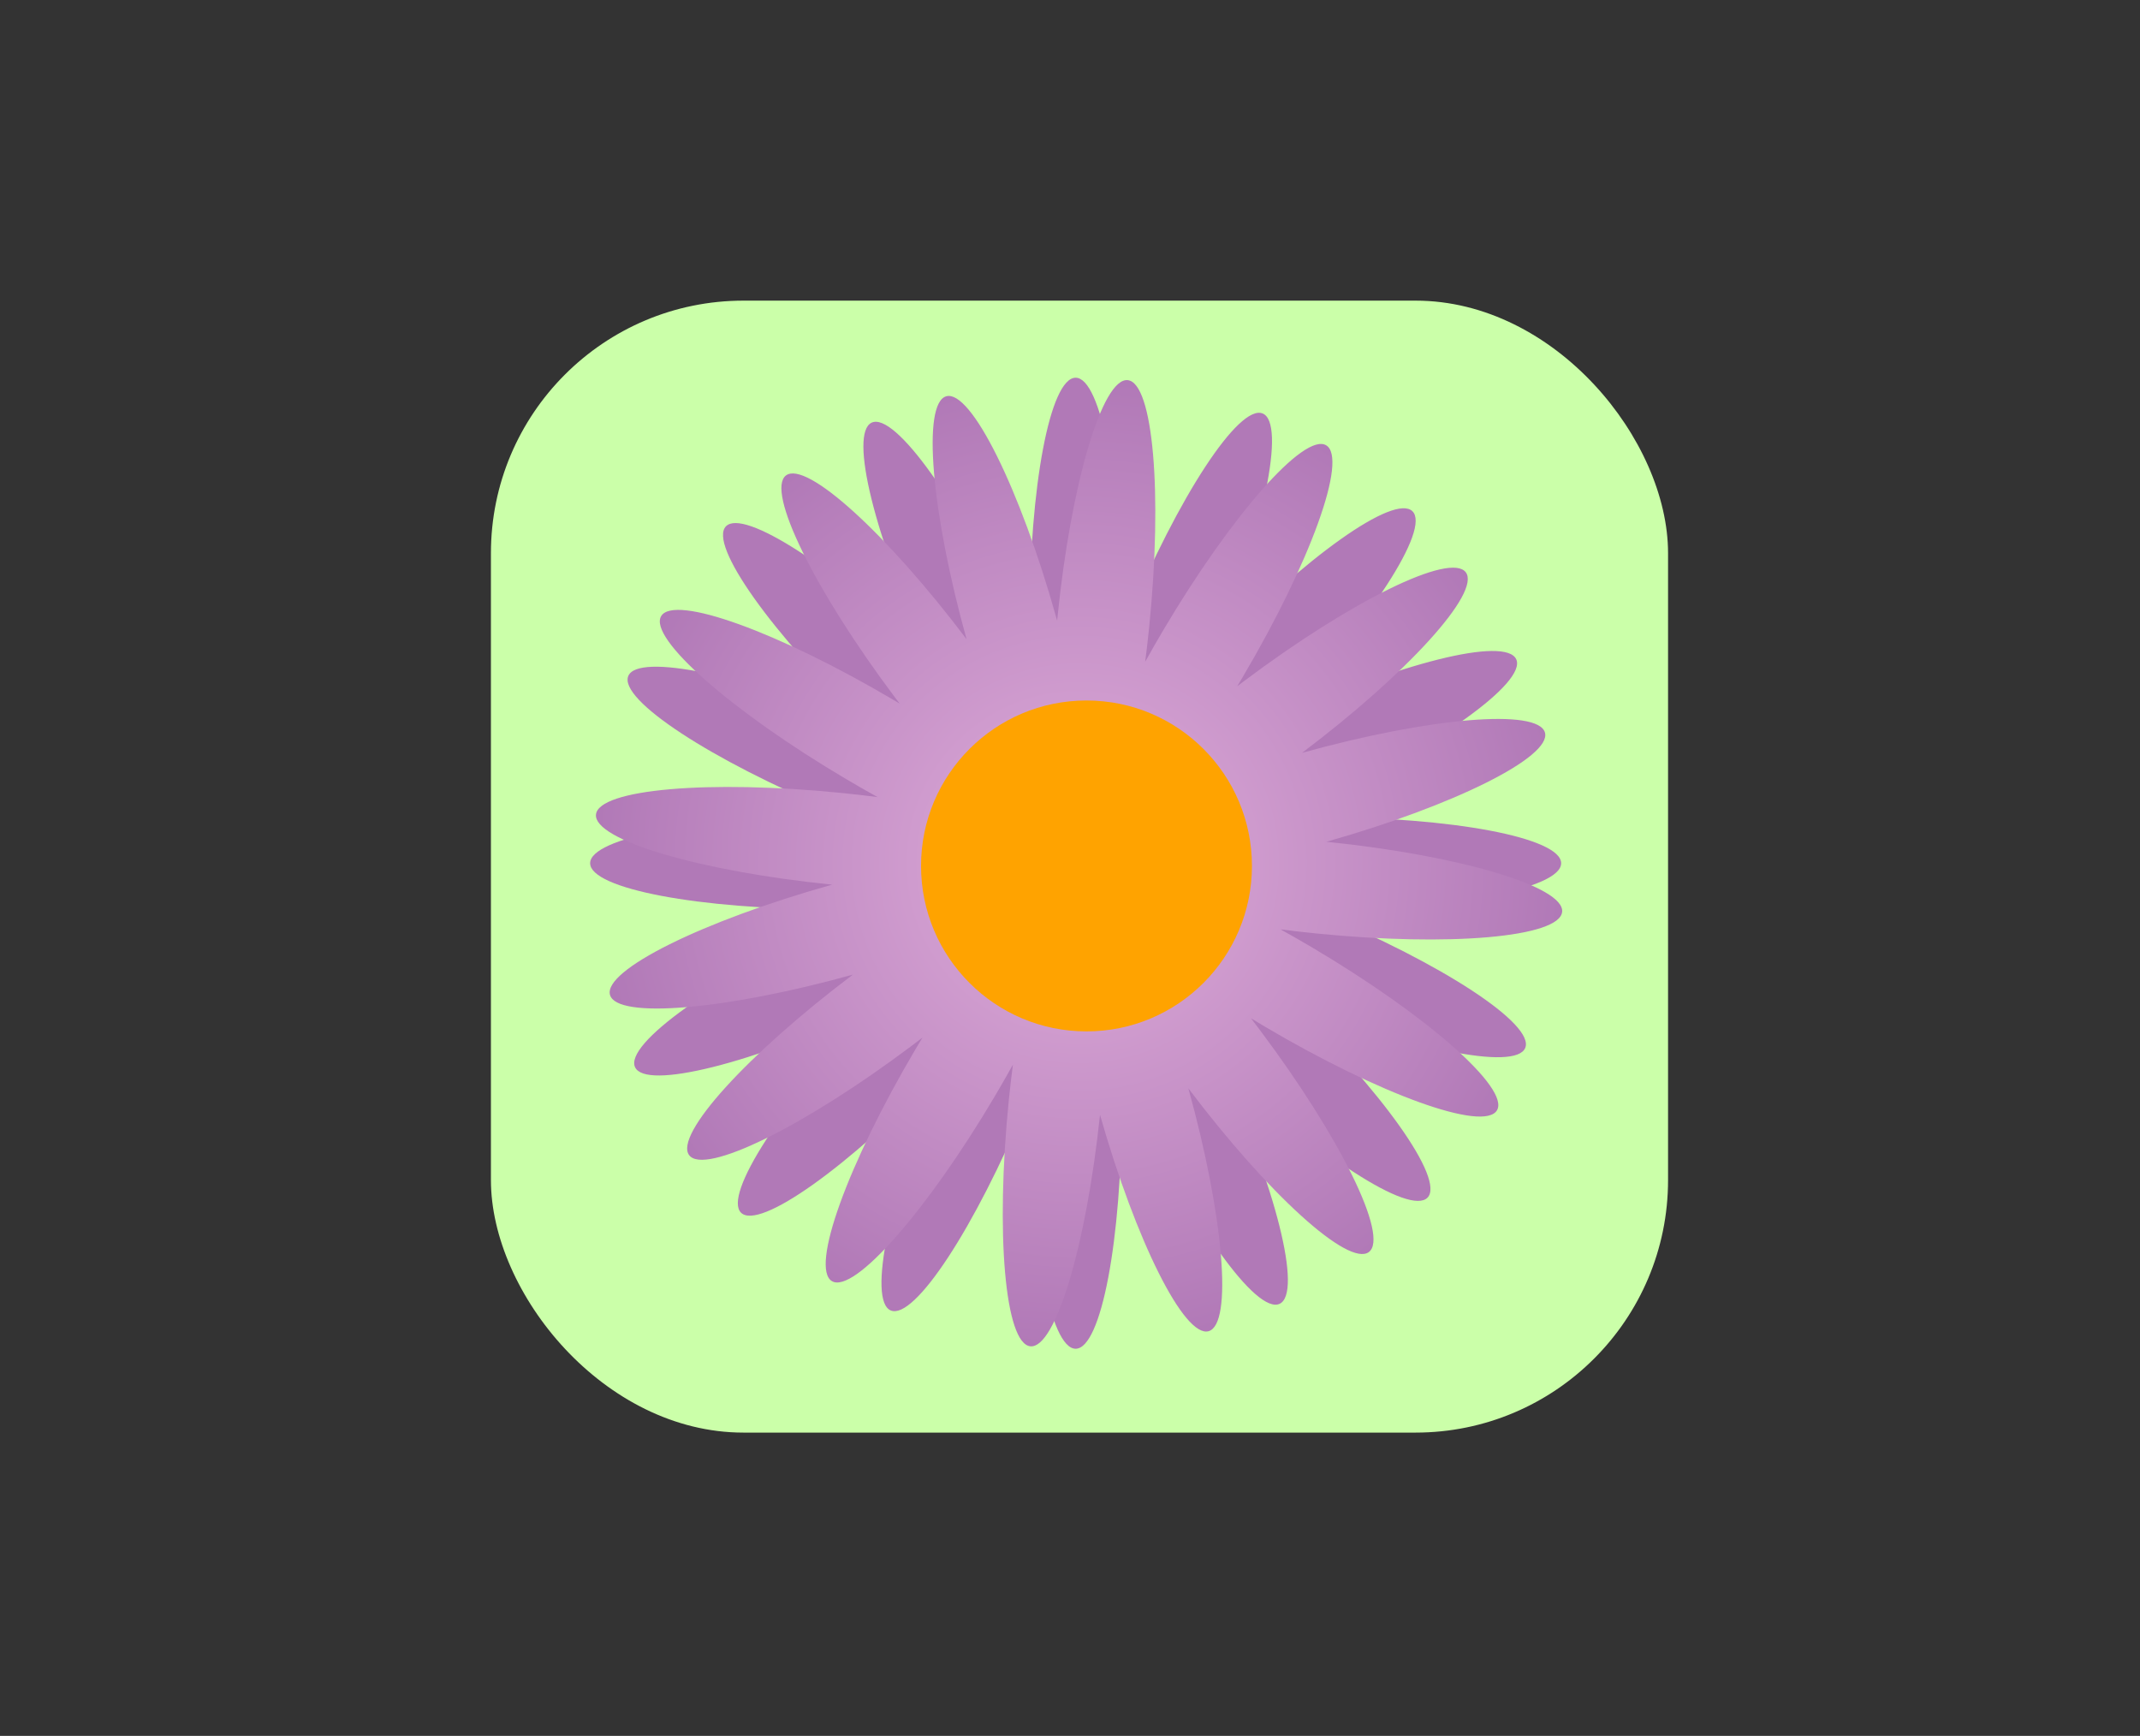 <?xml version="1.0" encoding="UTF-8"?><svg id="Layer_1" xmlns="http://www.w3.org/2000/svg" width="789" height="640" xmlns:xlink="http://www.w3.org/1999/xlink" viewBox="0 0 789 640"><rect x="0" y="0" width="789" height="640" fill="#333333" stroke="none"/><defs><style>.cls-1{fill:#b179b7;}.cls-1,.cls-2,.cls-3,.cls-4,.cls-5{stroke-width:0px;}.cls-2{fill:#c88bd1;}.cls-3{fill:#ffa300;}.cls-4{fill:url(#radial-gradient);}.cls-5{fill:#cbffa9;}</style><radialGradient id="radial-gradient" cx="397.85" cy="318.26" fx="397.85" fy="318.26" r="178.12" gradientUnits="userSpaceOnUse"><stop offset="0" stop-color="#dfadda"/><stop offset="1" stop-color="#b179b7"/></radialGradient></defs><rect class="cls-5" x="181" y="110.84" width="434" height="417.34" rx="93.11" ry="93.11"/><path class="cls-1" d="m396.82,318.13s.05-.02.07-.03c-.01.01-.01.03-.02.04,0,.03-.02.07-.02.1-.03.01-.06.01-.09.01.02-.02.03-.05.05-.08,0-.01.01-.02.01-.04Z"/><path class="cls-1" d="m397.43,318.15s-.08.02-.11.02c-.03-.04-.07-.09-.1-.13-.03-.03-.06-.07-.1-.1-.04-.05-.08-.1-.13-.14.07.03.15.06.22.08-.01.01-.02.01-.03.02.08.02.15.06.22.1-.04.01-.08.02-.13.03.05.05.1.09.16.12Z"/><path class="cls-1" d="m396.58,318.26s.01.03.02.04c-.01,0,0,.01,0,.01-.01.01-.02.01-.02.02v-.07Z"/><path class="cls-1" d="m396.82,318.13s.05-.02.07-.03c-.01.01-.01.03-.02.04,0,.03-.02.07-.02.1-.01.01-.01.03-.01.04-.03,0-.07,0-.1,0,0,0,.02-.01.02-.02.02-.02.03-.05.05-.08,0-.01.01-.02.01-.04Z"/><path class="cls-1" d="m397.43,318.15s-.08.02-.11.02c-.03-.04-.07-.09-.1-.13-.03-.03-.06-.07-.1-.1-.04-.05-.08-.1-.13-.14.07.03.15.06.22.08-.01.01-.02.01-.03.02.08.02.15.06.22.1-.04.01-.08.02-.13.03.05.05.1.09.16.12Z"/><path class="cls-1" d="m397.4,318s-.08.02-.13.03c-.05-.03-.09-.06-.13-.1-.05-.04-.1-.08-.15-.13.07.03.15.06.22.08-.01.01-.02.01-.03.02.08.02.15.06.22.1Z"/><path class="cls-1" d="m396.58,318.26s.01.03.02.04c-.01,0,0,.01,0,.01-.01.01-.02.01-.02.02v-.07Z"/><path class="cls-1" d="m396.89,318.1s-.01.03-.02.04c0,.03-.02.07-.02.1-.01.01-.01.03-.01.04-.03,0-.07,0-.1,0,0,0,.02-.01.02-.02.02-.02.03-.05.05-.08,0-.01.01-.02.01-.04.02-.01.05-.02.07-.03Z"/><path class="cls-1" d="m396.58,318.26s.01.03.02.04c-.01,0,0,.01,0,.01-.01.01-.02.01-.02.02v-.07Z"/><path class="cls-1" d="m396.82,318.13s.05-.02.07-.03c-.01.01-.01.03-.02.04,0,.03-.02.07-.02.1-.01.01-.01.03-.01.04-.03,0-.07,0-.1,0,0,0,.02-.01.02-.02.02-.02.03-.05.05-.08,0-.01.01-.02.01-.04Z"/><path class="cls-1" d="m397.43,318.15s-.08.02-.11.02c-.03-.04-.07-.09-.1-.13-.03-.03-.06-.07-.1-.1-.04-.05-.08-.1-.13-.14.07.03.13.06.19.1.08.02.15.06.22.1-.04.01-.08.02-.13.03.05.05.1.09.16.12Z"/><path class="cls-1" d="m397.43,318.15s-.08.02-.11.02c-.03-.04-.07-.09-.1-.13-.03-.03-.06-.07-.1-.1-.04-.05-.08-.1-.13-.14.07.03.15.06.22.08-.01.01-.02.01-.03.02.08.02.15.06.22.1-.04.01-.08.02-.13.03.05.05.1.09.16.12Z"/><path class="cls-1" d="m396.6,318.3s0,.01,0,.01c-.01.01-.02.01-.02.02v-.07s.01.03.02.04Z"/><path class="cls-1" d="m397.21,317.88s-.02.01-.03.02-.03.02-.04.03-.01.01-.02.01c-.04-.05-.08-.1-.13-.14.07.03.15.06.22.08Z"/><path class="cls-1" d="m396.58,318.26s.01.03.02.04c-.01,0,0,.01,0,.01-.01.01-.02.01-.02.02v-.07Z"/><path class="cls-1" d="m396.81,318.17s.04-.02.06-.03c0,.03-.02.07-.02.1-.01.01-.01.03-.01.04-.03,0-.07,0-.1,0,0,0,.02-.01.02-.02.02-.02.03-.05.05-.08Z"/><path class="cls-1" d="m397.43,318.15s-.08.02-.11.02c-.03-.04-.07-.09-.1-.13.02,0,.04-.01.05-.01.05.05.1.09.16.12Z"/><path class="cls-1" d="m396.82,318.13s.05-.02.07-.03c-.01.01-.01.03-.02.04,0,.03-.02.07-.02.1-.01.01-.01.03-.01.04-.03,0-.07,0-.1,0,0,0,.02-.01.02-.02.02-.02.03-.05.05-.08,0-.01.01-.02.01-.04Z"/><path class="cls-1" d="m397.43,318.15s-.08.02-.11.02c-.03-.04-.07-.09-.1-.13-.03-.03-.06-.07-.1-.1-.04-.05-.08-.1-.13-.14.07.03.15.06.22.08-.01.01-.02.01-.03.02.08.02.15.06.22.1-.04.01-.08.02-.13.03.05.05.1.09.16.12Z"/><path class="cls-1" d="m396.6,318.3s0,.01,0,.01c-.01.01-.02.01-.02.02v-.07s.01.03.02.04Z"/><path class="cls-1" d="m396.6,318.3s0,.01,0,.01c-.01.01-.02.01-.02.02v-.07s.01.03.02.04Z"/><path class="cls-1" d="m575.58,318.26c0-9.39-40.07-17-89.5-17-4.48,0-8.87.06-13.17.19,3.95-1.7,7.97-3.49,12.03-5.37,44.86-20.76,78.02-44.5,74.08-53.02-3.94-8.5-43.36,1.36-88.1,22.05.07-.08.15-.15.22-.23,34.17-35.72,56.37-69.93,49.59-76.42-6.73-6.44-39.42,16.79-73.28,52,18.59-45.17,26.7-84.45,18.09-88.01-8.67-3.6-31.05,30.5-49.98,76.16-.68,1.64-1.35,3.28-2,4.9.01-1.57.02-3.16.02-4.75,0-49.43-7.61-89.5-17-89.5s-17,40.07-17,89.5c0,4.48.06,8.87.19,13.17-1.7-3.95-3.49-7.97-5.37-12.03-20.76-44.86-44.5-78.02-53.02-74.08-8.4,3.9,1.13,42.44,21.33,86.54-35.22-33.44-68.66-54.99-75.07-48.3-6.44,6.72,16.81,39.42,52.02,73.28-45.18-18.59-84.46-26.7-88.02-18.1-3.6,8.67,30.5,31.05,76.16,49.98,1.7.71,3.4,1.4,5.08,2.08-1.92-.03-3.85-.04-5.8-.04-49.43,0-89.5,7.61-89.5,17s40.07,17,89.5,17c4.48,0,8.87-.06,13.17-.19-3.95,1.7-7.97,3.49-12.03,5.37-44.86,20.76-78.02,44.5-74.08,53.02,3.94,8.5,43.29-1.34,87.98-22-33.77,35.45-55.61,69.23-48.87,75.68,6.72,6.43,39.41-16.79,73.26-52-18.58,45.17-26.68,84.44-18.08,88.01,8.67,3.6,31.05-30.5,49.98-76.17.4-.97.8-1.93,1.19-2.89-.02,1.22-.02,2.44-.02,3.67,0,49.43,7.61,89.5,17,89.5s17-40.07,17-89.5c0-4.48-.06-8.87-.19-13.17,1.7,3.95,3.49,7.97,5.37,12.03,20.76,44.86,44.5,78.02,53.02,74.08,8.52-3.95-1.4-43.51-22.17-88.36-.19-.41-.38-.82-.57-1.22.29.27.58.55.87.83,35.71,34.17,69.93,56.37,76.42,49.59,6.43-6.73-16.79-39.42-52-73.27,45.17,18.58,84.44,26.68,88.01,18.08,3.59-8.67-30.51-31.05-76.17-49.98-.91-.38-1.82-.75-2.73-1.12.88.01,1.76.01,2.64.01,49.43,0,89.5-7.61,89.5-17Zm-179,0s.01.03.02.04c-.01,0,0,.01,0,.01-.01.01-.02.01-.02.02v-.07Zm.18-.01s.03-.05.05-.08c0-.01.01-.02.01-.04.02-.01.05-.02.07-.03-.01.01-.01.03-.02.04,0,.03-.02.07-.02.1-.01.01-.01.03-.01.04-.03,0-.07,0-.1,0,0,0,.02-.01.02-.02Zm.45-.37s-.02.01-.03.02c.08.02.15.06.22.1-.04.01-.08.02-.13.03.05.05.1.09.16.12-.04,0-.08.02-.11.02-.03-.04-.07-.09-.1-.13-.03-.03-.06-.07-.1-.1-.04-.05-.08-.1-.13-.14.07.03.15.06.22.08Z"/><path class="cls-1" d="m396.82,318.13s.05-.02.07-.03c-.01.01-.01.03-.02.04,0,.03-.02.07-.02.1-.01.01-.01.03-.01.04-.03,0-.07,0-.1,0,0,0,.02-.01.02-.02.02-.02.03-.05.05-.08,0-.01.01-.02.01-.04Z"/><path class="cls-1" d="m397.43,318.15s-.08.02-.11.02c-.03-.04-.07-.09-.1-.13-.03-.03-.06-.07-.1-.1-.04-.05-.08-.1-.13-.14.07.03.15.06.22.08-.01.01-.02.01-.03.02.08.02.15.06.22.1-.04.01-.08.02-.13.03.05.05.1.09.16.12Z"/><path class="cls-2" d="m397.22,318.25c0,.07.02.13.04.2-.05-.07-.1-.13-.16-.18.01,0,.02,0,.03,0,.02,0,.04,0,.06,0-.01-.05-.03-.12-.07-.17.02.01.03.01.05.02.01.05.03.1.04.15Z"/><path class="cls-2" d="m397.51,318.73s.06.07.09.09c-.02.04-.03.08-.04.12-.02-.05-.06-.11-.09-.16.02-.02.03-.03.04-.05Z"/><path class="cls-2" d="m397.82,318.24s.03,0,.04.02c-.02,0-.05,0-.07,0h.01s0,0,.02-.02Z"/><path class="cls-2" d="m397.98,318.33s-.08,0-.12.01h-.01s-.03,0-.04,0-.01,0-.01,0c.02-.03.04-.07.07-.1.05.03.08.05.12.08Z"/><path class="cls-2" d="m397.22,318.25c0,.07.02.13.04.2-.05-.07-.1-.13-.16-.18.01,0,.02,0,.03,0,.02,0,.04,0,.06,0-.01-.05-.03-.12-.07-.17.02.01.03.01.05.02.01.05.03.1.04.15Z"/><path class="cls-2" d="m397.96,318.06s-.04.09-.07.14c0,.02-.02.04-.03.06-.02,0-.05,0-.07,0h.01s0,0,.02-.02h0s-.07-.05-.09-.07c.04-.02.09-.05.13-.06.01-.08.01-.17.02-.25.04-.04.06-.07.09-.12-.04.12-.07.24-.08.36.02-.02.05-.03.08-.04Z"/><path class="cls-4" d="m575.95,336.2c.93-9.32-37.94-20.87-86.93-25.85,47.12-13.32,83.1-31.3,80.59-40.26-2.51-8.97-42.47-5.6-89.55,7.47,39-29.42,65.95-59.11,60.37-66.56-5.64-7.51-42.26,10.46-81.79,40.13-.83.62-1.65,1.25-2.47,1.87.62-1.03,1.24-2.08,1.86-3.13,25.15-42.55,39-80.92,30.91-85.7-8.08-4.78-35.03,25.84-60.18,68.39-2.28,3.85-4.45,7.67-6.54,11.42.55-4.26,1.05-8.62,1.5-13.07,4.96-49.18,1.4-89.81-7.94-90.76-9.34-.93-20.93,38.17-25.89,87.35-.04.44-.09.89-.13,1.33-.11-.38-.21-.77-.32-1.15-13.35-47.6-31.51-84.11-40.55-81.58-8.97,2.51-5.6,42.47,7.47,89.55-29.43-38.99-59.11-65.95-66.56-60.37-7.51,5.64,10.46,42.26,40.13,81.79.59.78,1.18,1.56,1.77,2.33-.75-.44-1.5-.88-2.25-1.33-42.55-25.15-80.92-39-85.69-30.91-4.79,8.08,25.83,35.03,68.38,60.18,3.85,2.27,7.65,4.45,11.4,6.53-4.26-.55-8.61-1.05-13.05-1.5-49.18-4.95-89.81-1.4-90.76,7.94-.93,9.32,38.01,20.89,87.06,25.85-.1.03-.2.06-.31.09-47.6,13.35-84.12,31.51-81.58,40.56,2.51,8.96,42.48,5.59,89.55-7.48-39,29.42-65.95,59.11-60.37,66.56,5.64,7.51,42.25-10.46,81.79-40.13,1.43-1.07,2.83-2.14,4.23-3.21-.82,1.35-1.63,2.72-2.45,4.09-25.16,42.55-39.01,80.91-30.92,85.7,8.08,4.78,35.03-25.84,60.18-68.39,2.27-3.85,4.45-7.66,6.53-11.41-.55,4.26-1.05,8.62-1.5,13.06-4.95,49.19-1.39,89.81,7.95,90.76,9.21.93,20.61-37.11,25.67-85.35,13.3,46.71,31.12,82.29,40.04,79.78,8.97-2.51,5.6-42.47-7.47-89.55,29.42,39,59.11,65.95,66.56,60.37,7.51-5.64-10.46-42.25-40.13-81.79-1.11-1.47-2.22-2.93-3.32-4.38,1.63,1,3.3,2,4.98,2.99,42.55,25.16,80.91,39.01,85.7,30.92,4.78-8.08-25.84-35.03-68.39-60.18-3.85-2.27-7.66-4.45-11.41-6.53,4.26.55,8.62,1.05,13.06,1.5,49.19,4.95,89.81,1.4,90.76-7.94Zm-178.85-17.93s.02,0,.03,0c.02,0,.04,0,.06,0-.01-.05-.03-.12-.07-.17.02.01.03.01.05.02.01.05.03.1.04.15,0,.07.02.13.04.2-.05-.07-.1-.13-.16-.18Zm.4.46s.06.07.09.09c-.02.04-.03.08-.04.12-.02-.05-.06-.11-.09-.16.02-.02.03-.03.04-.05Zm.46-1c-.04.12-.07.24-.08.36.02-.02.05-.03.08-.04.01,0,.03-.02.05-.01-.05.04-.08.09-.1.15-.02.02-.04.05-.05.06.05.03.1.06.15.08h-.03s-.08,0-.12,0h-.01s-.03,0-.04,0-.01,0-.01,0c.02-.03.04-.07.07-.1-.02,0-.05,0-.07,0h.01s0,0,.02-.02h0s-.07-.05-.09-.07c.04-.02.09-.05.13-.06.01-.08.01-.17.02-.25.04-.04.06-.07.09-.12Z"/><path class="cls-2" d="m398.01,318.34h-.03s-.08,0-.12,0h-.01s-.03,0-.04,0c.01-.03.04-.07.05-.09.05.03.1.06.15.08Z"/><path class="cls-2" d="m397.26,318.45c-.05-.07-.1-.13-.16-.18.01,0,.02,0,.03,0,.02,0,.04,0,.06,0,.02.06.04.13.06.19Z"/><path class="cls-2" d="m397.51,318.73s.06.07.09.09c-.02.04-.03.08-.04.12-.02-.05-.06-.11-.09-.16.02-.02.03-.03.04-.05Z"/><path class="cls-2" d="m397.91,318.19s-.04.05-.05.06c-.02,0-.05,0-.07,0h.01s0,0,.02-.02h0s-.07-.05-.09-.07c.04-.02.09-.05.13-.06.01-.08.01-.17.02-.25.04-.04.06-.07.09-.12-.04.12-.07.24-.08.36.02-.02.05-.03.08-.04.01,0,.03-.02.05-.01-.05.04-.08.09-.1.15Z"/><path class="cls-2" d="m398.01,318.34h-.03s-.08,0-.12,0h-.01s-.03,0-.04,0-.01,0-.01,0c.02-.03.04-.07.07-.1.05.03.1.06.15.08Z"/><path class="cls-2" d="m397.59,318.82s-.03.08-.04.12c-.02-.05-.06-.11-.09-.16.02-.02.03-.03.04-.05.02.04.06.07.09.09Z"/><path class="cls-2" d="m397.22,318.25c0,.07.02.13.04.2-.04-.06-.09-.12-.12-.19.02,0,.04,0,.06,0-.01-.05-.03-.12-.07-.17.02.01.03.01.05.02.01.05.03.1.04.15Z"/><path class="cls-2" d="m397.91,318.19s-.04.05-.05.06c-.02,0-.05,0-.07,0h.01s0,0,.02-.02h0s-.07-.05-.09-.07c.04-.02.09-.05.13-.06.01-.08.01-.17.02-.25.04-.04.06-.07.09-.12-.04.12-.07.24-.08.36.02-.02.05-.03.08-.04.01,0,.03-.02.05-.01-.05.04-.08.09-.1.15Z"/><path class="cls-2" d="m398.01,318.34h-.03s-.08,0-.12,0h-.01s-.03,0-.04,0-.01,0-.01,0c.02-.03.04-.07.07-.1.05.03.1.06.15.08Z"/><path class="cls-2" d="m397.14,318.26s.04,0,.06,0c-.01-.05-.03-.12-.07-.17.02.01.03.01.05.02.01.05.03.1.04.15,0,.07.02.13.04.2-.05-.07-.1-.13-.16-.18.01,0,.02,0,.03,0Z"/><path class="cls-2" d="m397.51,318.73s.06.07.09.09c-.02.04-.03.08-.04.12-.02-.05-.06-.11-.09-.16.02-.02.03-.03.04-.05Z"/><path class="cls-2" d="m397.91,318.19s-.04.05-.05.06c-.02,0-.05,0-.07,0h.01s0,0,.02-.02h0s-.07-.05-.09-.07c.04-.02.09-.05.13-.06.01,0,.01-.02.02,0,.02-.02.05-.03.08-.04.01,0,.03-.02.05-.01-.05.04-.08.09-.1.15Z"/><path class="cls-2" d="m398.01,318.34h-.03s-.08,0-.12,0h-.01s-.03,0-.04,0-.01,0-.01,0c.02-.03.04-.07.07-.1.05.03.1.06.15.08Z"/><path class="cls-2" d="m397.22,318.25c0,.07.02.13.04.2-.05-.07-.1-.13-.16-.18.01,0,.02,0,.03,0,.02,0,.04,0,.06,0,0,0,.01,0,.02,0Z"/><path class="cls-2" d="m397.51,318.73s.06.07.09.09c-.02.04-.03.08-.04.12-.02-.05-.06-.11-.09-.16.02-.02.03-.03.04-.05Z"/><path class="cls-2" d="m398.01,318.34h-.03s-.08,0-.12,0h-.01s-.03,0-.04,0-.01,0-.01,0c.02-.03.04-.07.07-.1.05.03.1.06.15.08Z"/><path class="cls-2" d="m398.01,318.04s-.08.09-.1.15c-.02.02-.04.05-.05.06h-.06s0,0,.02-.02h0s-.07-.05-.09-.07c.04-.02.09-.05.13-.06.01-.08.01-.17.02-.25.04-.04.06-.07.09-.12-.04.12-.07.24-.08.36.02-.02.05-.03.08-.04.01,0,.03-.02.05-.01Z"/><path class="cls-2" d="m397.22,318.25c0,.07.02.13.04.2-.05-.07-.1-.13-.16-.18.01,0,.02,0,.03,0,.02,0,.04,0,.06,0-.01-.05-.03-.12-.07-.17.02.01.03.01.05.02.01.05.03.1.04.15Z"/><path class="cls-2" d="m397.51,318.73s.06.07.09.09c-.02.04-.03.08-.04.12-.02-.05-.06-.11-.09-.16.02-.02.03-.03.04-.05Z"/><path class="cls-2" d="m397.86,318.21v.05s-.06,0-.08,0h.01s0,0,.02-.02h0s-.07-.05-.09-.07c.04-.02.09-.05.13-.06,0,.03,0,.07,0,.1Z"/><path class="cls-2" d="m397.79,318.36s.04-.07.07-.1v.1s-.04,0-.05,0-.01,0-.01,0Z"/><path class="cls-2" d="m397.91,318.19s-.04.05-.05.06l.02-.16s.05-.03.08-.04c.01,0,.03-.02.05-.01-.05.04-.08.09-.1.15Z"/><path class="cls-2" d="m398.01,318.34h-.03s-.08,0-.12,0c0-.03,0-.06,0-.09.05.03.1.06.15.08Z"/><path class="cls-2" d="m398.01,318.04s-.08.09-.1.15c-.02.02-.04.05-.05.06,0-.01-.03-.01-.04-.03-.04-.02-.07-.04-.09-.06.04-.02.09-.05.13-.06.01-.08.01-.17.02-.25.04-.04.06-.07.09-.12-.04.12-.07.24-.08.36.02-.02.05-.03.08-.04.01,0,.03-.02.05-.01Z"/><path class="cls-2" d="m397.22,318.25c0,.07.02.13.04.2-.05-.07-.1-.13-.16-.18.01,0,.02,0,.03,0,.02,0,.04,0,.06,0-.01-.05-.03-.12-.07-.17.02.01.03.01.05.02.01.05.03.1.04.15Z"/><path class="cls-2" d="m398.01,318.04s-.08.09-.1.15c0,0-.01,0-.02,0,0,0-.01.02-.02,0h0s-.03.03-.04.02c-.04-.02-.07-.04-.09-.06.04-.02.09-.05.13-.06.01-.08.01-.17.02-.25.04-.04.06-.07.09-.12-.04.12-.07.24-.08.36.02-.02.05-.03.08-.04.01,0,.03-.02.05-.01Z"/><circle class="cls-3" cx="400.58" cy="319.26" r="61"/></svg>